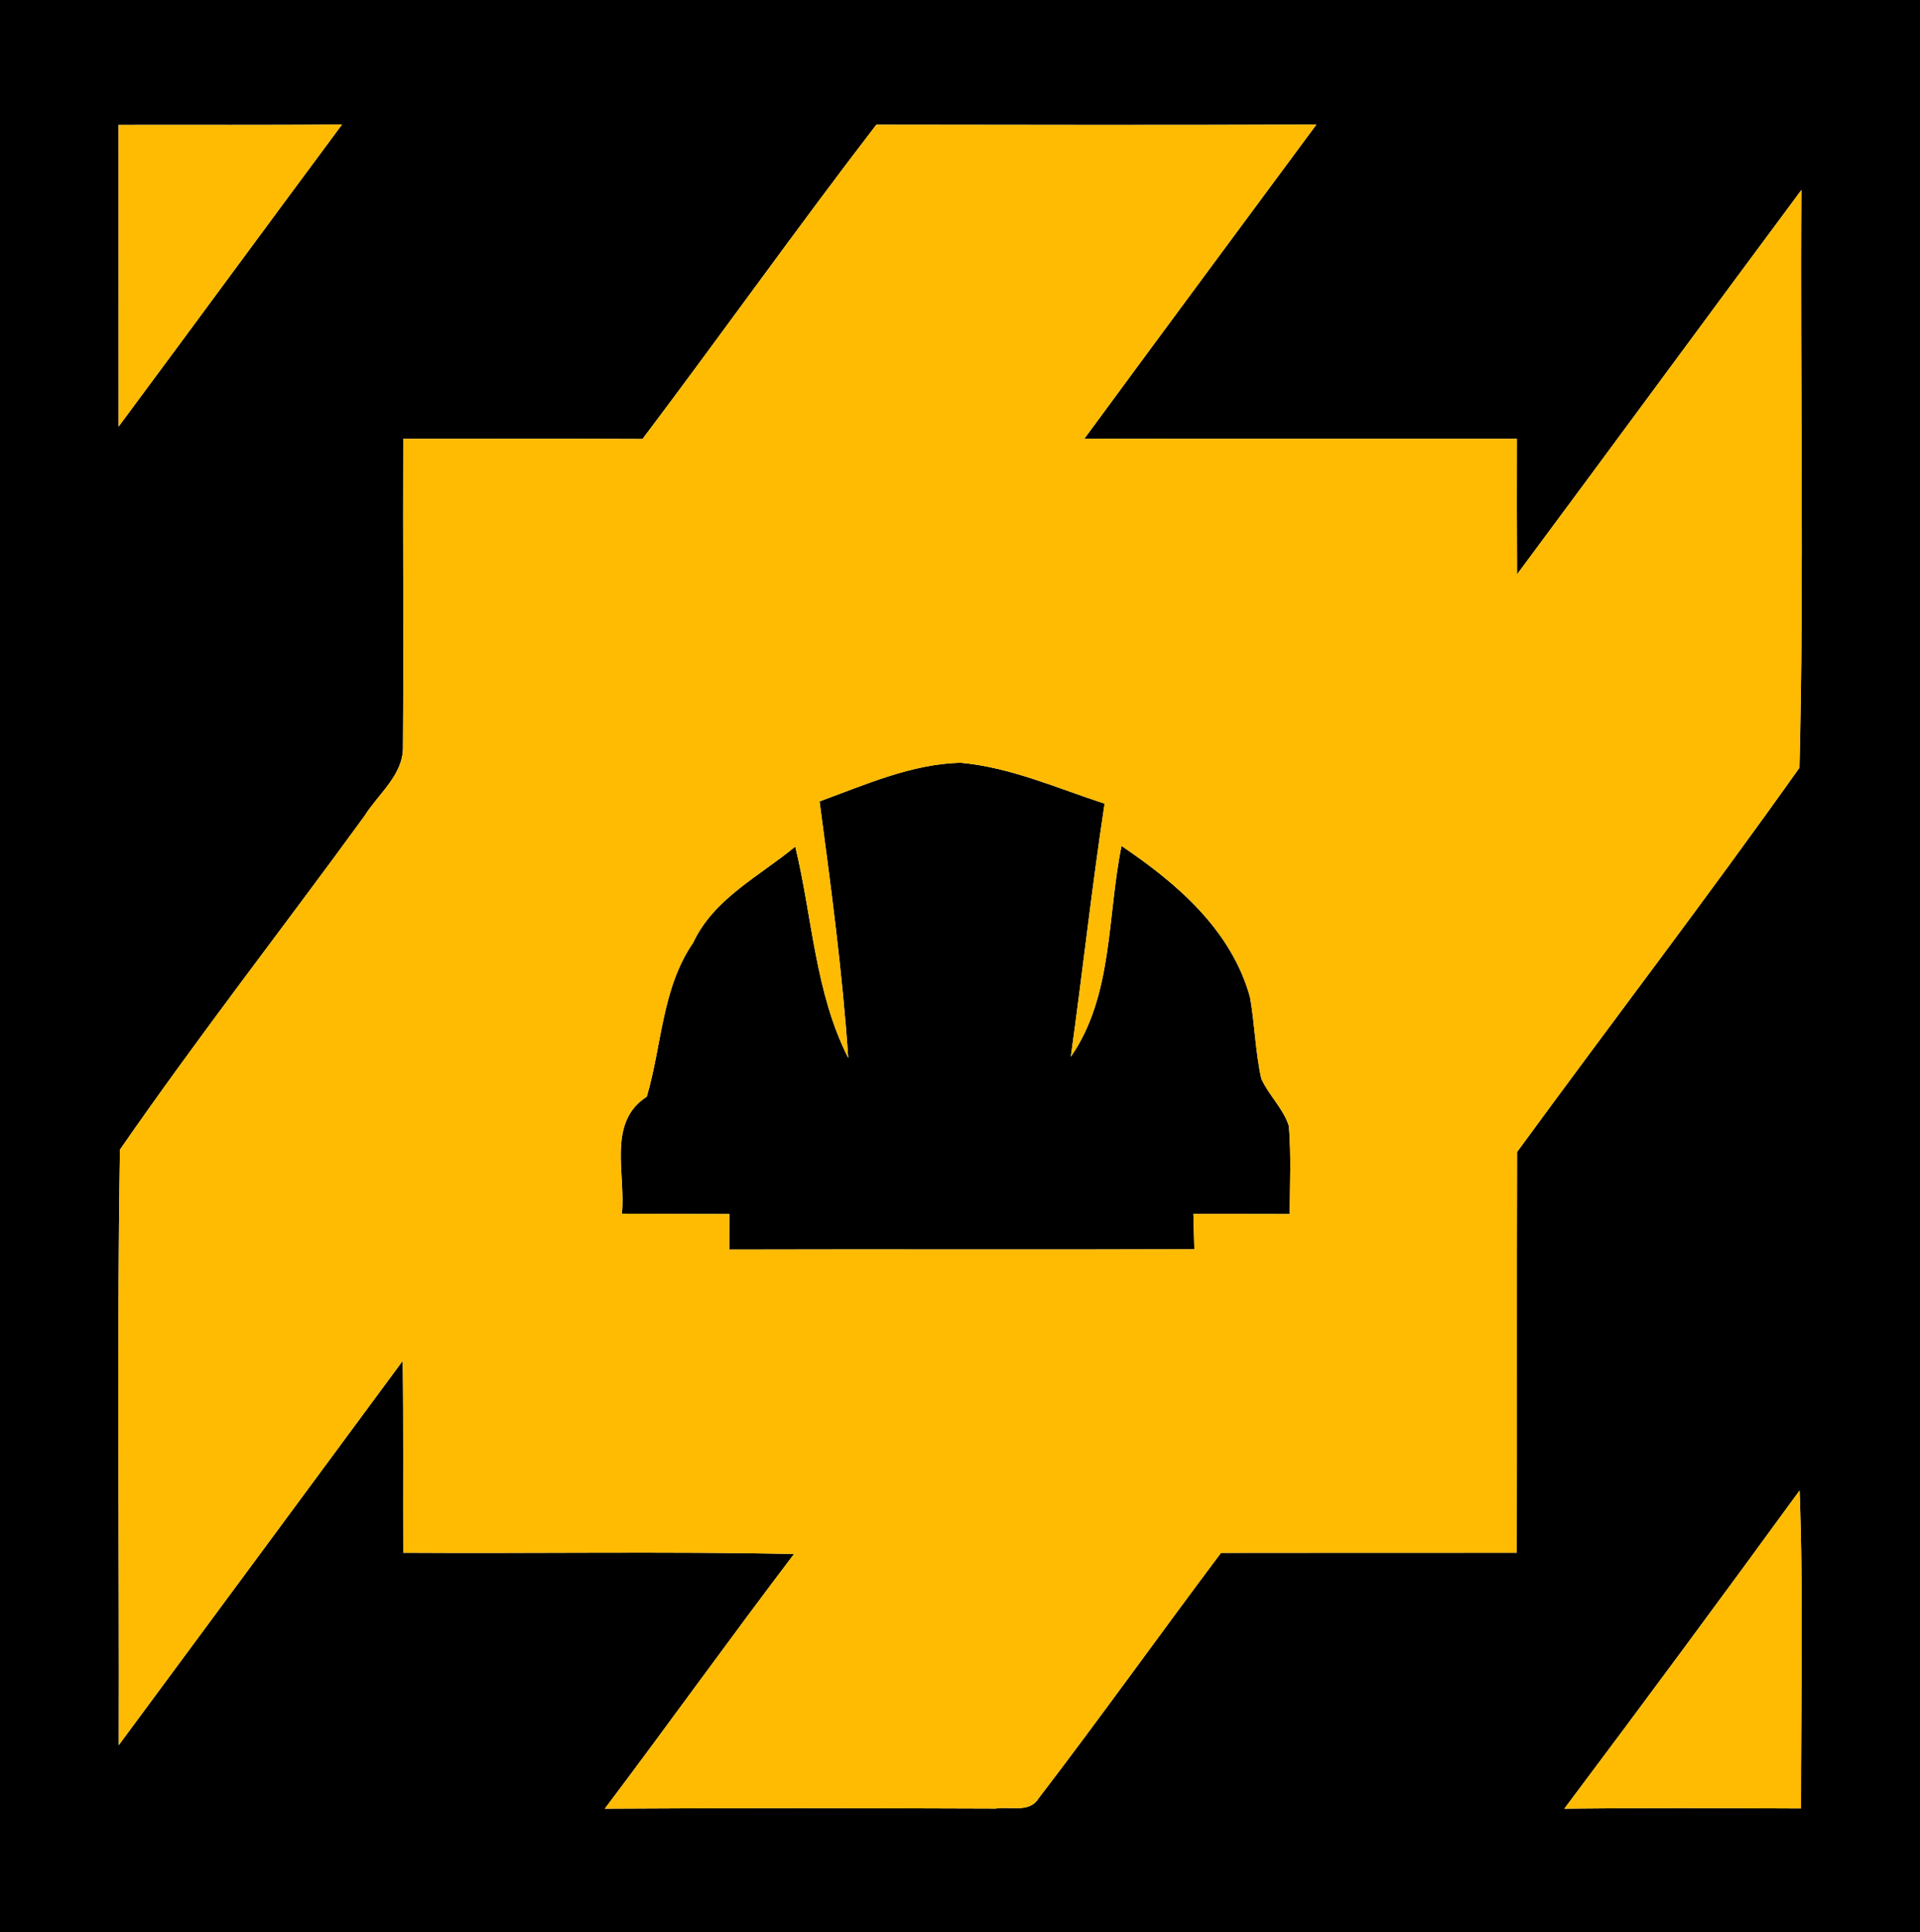 <svg width="216" height="163pt" viewBox="0 0 162 163" xmlns="http://www.w3.org/2000/svg"><path d="M0 0h162v163H0V0m10 10.54c.01 8.48 0 16.96.01 25.44 6.3-8.48 12.55-17 18.85-25.48-6.29.07-12.57.02-18.86.04m44.21 26.49c-6.73-.03-13.46-.01-20.19-.01-.03 8.67.04 17.35-.02 26.03.01 2.34-2.09 3.92-3.24 5.77-6.85 9.41-14.03 18.6-20.64 28.16-.27 16.73-.05 33.49-.1 50.23 7.99-10.8 15.98-21.61 23.96-32.42.07 5.4.02 10.79.04 16.19 10.99.07 21.99-.12 32.98.1-5.4 7.11-10.6 14.36-15.97 21.49 10.99-.07 21.98-.05 32.98-.01 1.16-.21 2.83.39 3.59-.82 5.24-6.84 10.25-13.86 15.42-20.75 8.32-.01 16.64-.01 24.96-.01.02-11.26-.01-22.53.02-33.8 7.91-10.83 16.08-21.49 23.83-32.42.4-16.22.05-32.49.16-48.73-8.02 10.79-15.97 21.63-23.99 32.42-.02-3.81-.02-7.62-.01-11.43-12.17-.01-24.33.01-36.5-.01 6.51-8.85 13.04-17.67 19.58-26.5-12.38.05-24.75.03-37.13.01-6.72 8.73-13.09 17.72-19.73 26.51m97.63 88.7c-6.55 8.99-13.17 17.94-19.85 26.84 6.66-.08 13.31-.05 19.97-.02-.01-8.94.21-17.89-.12-26.82z"/><path d="M69.15 67.6c3.85-1.4 7.73-3.15 11.88-3.26 4.23.38 8.17 2.15 12.17 3.45-1.08 7.1-1.86 14.24-2.85 21.35 3.58-5.13 3.06-11.87 4.28-17.78 4.69 3.16 9.27 7.1 10.84 12.76.4 2.27.45 4.61.95 6.87.64 1.41 1.86 2.51 2.33 4 .2 2.47.08 4.94.07 7.42-2.71-.01-5.42-.01-8.13-.01l.08 2.98c-13.08.05-26.16-.01-39.24.03 0-.75.01-2.25.01-3-3.02-.01-6.04-.01-9.07-.03.35-3.32-1.28-7.7 2.1-9.87 1.28-4.33 1.27-9.14 3.91-12.98 1.75-3.74 5.58-5.6 8.62-8.12 1.44 5.94 1.66 12.31 4.47 17.83-.49-7.24-1.46-14.45-2.42-21.64z"/><path d="M10 10.54c6.29-.02 12.57.03 18.86-.04-6.3 8.48-12.55 17-18.85 25.48-.01-8.48 0-16.96-.01-25.44zm44.21 26.49c6.64-8.79 13.01-17.78 19.73-26.51 12.38.02 24.75.04 37.13-.01-6.54 8.83-13.07 17.65-19.58 26.5 12.17.02 24.33 0 36.5.01-.01 3.81-.01 7.62.01 11.43 8.02-10.79 15.97-21.63 23.99-32.42-.11 16.24.24 32.51-.16 48.73-7.75 10.93-15.92 21.59-23.83 32.42-.03 11.27 0 22.54-.02 33.8-8.32 0-16.64 0-24.96.01-5.17 6.89-10.18 13.91-15.42 20.75-.76 1.21-2.43.61-3.59.82-11-.04-21.99-.06-32.98.01 5.37-7.13 10.57-14.38 15.97-21.49-10.99-.22-21.99-.03-32.98-.1-.02-5.4.03-10.79-.04-16.19-7.98 10.81-15.97 21.62-23.96 32.42.05-16.74-.17-33.5.1-50.23 6.61-9.56 13.79-18.75 20.64-28.16 1.15-1.85 3.25-3.43 3.24-5.77.06-8.68-.01-17.36.02-26.03 6.73 0 13.46-.02 20.19.01M69.15 67.6c.96 7.19 1.93 14.4 2.42 21.64-2.81-5.52-3.03-11.89-4.47-17.83-3.04 2.52-6.87 4.38-8.62 8.12-2.64 3.84-2.63 8.65-3.91 12.98-3.38 2.17-1.75 6.55-2.1 9.87 3.03.02 6.05.02 9.07.03 0 .75-.01 2.25-.01 3 13.08-.04 26.16.02 39.24-.03l-.08-2.98c2.71 0 5.42 0 8.13.01.01-2.48.13-4.95-.07-7.42-.47-1.49-1.69-2.59-2.33-4-.5-2.26-.55-4.6-.95-6.87-1.57-5.66-6.15-9.6-10.84-12.76-1.22 5.91-.7 12.65-4.28 17.78.99-7.11 1.77-14.25 2.85-21.35-4-1.3-7.94-3.07-12.17-3.45-4.15.11-8.03 1.86-11.88 3.26zm82.69 58.13c.33 8.93.11 17.88.12 26.82-6.66-.03-13.31-.06-19.97.02 6.68-8.9 13.3-17.85 19.85-26.84z" fill="#ffbb02"/></svg>